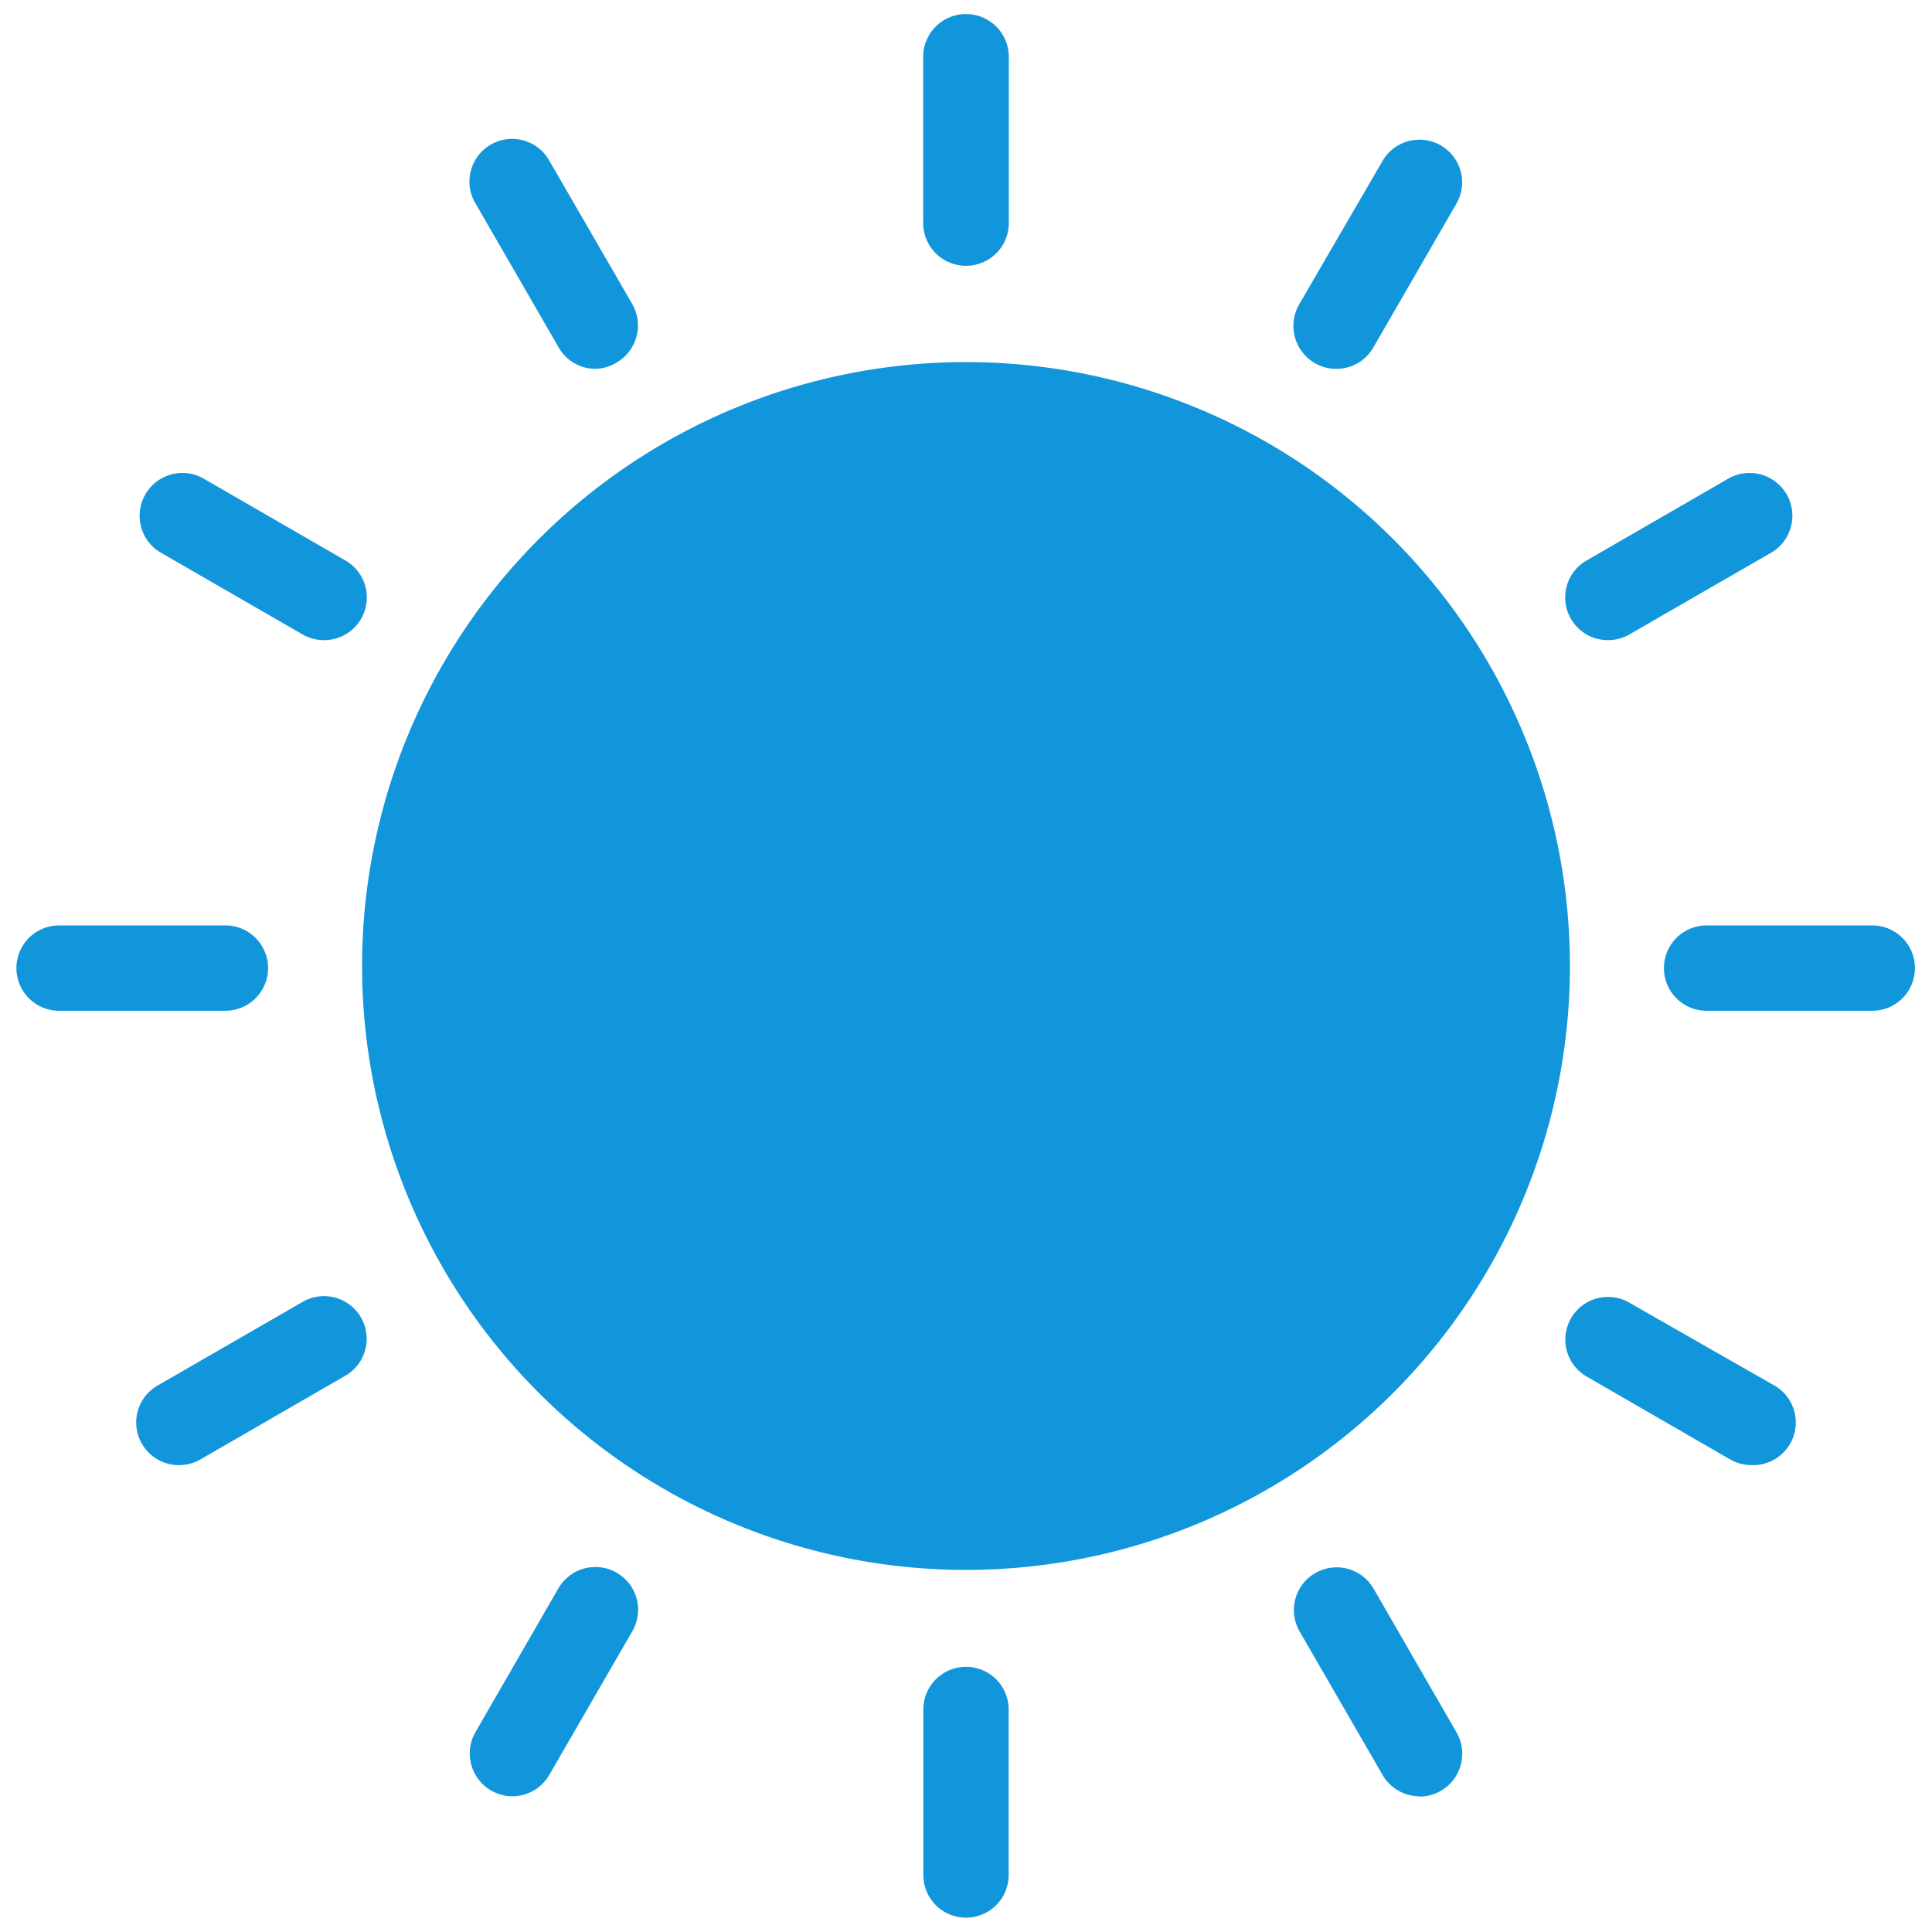 <?xml version="1.0" standalone="no"?><!DOCTYPE svg PUBLIC "-//W3C//DTD SVG 1.1//EN" "http://www.w3.org/Graphics/SVG/1.1/DTD/svg11.dtd"><svg class="icon" width="128px" height="128.00px" viewBox="0 0 1024 1024" version="1.1" xmlns="http://www.w3.org/2000/svg"><path fill="#1296db" d="M512 512m-320.085 0a320.085 320.085 0 1 0 640.171 0 320.085 320.085 0 1 0-640.171 0Z"  /><path fill="#1296db" d="M992.683 535.723H904.533a22.613 22.613 0 0 1 0-45.227h87.808a22.613 22.613 0 1 1 0 45.227zM852.309 339.285a22.613 22.613 0 0 1-11.349-42.24l75.947-43.861a22.699 22.699 0 0 1 22.699 39.253l-76.032 43.861a22.528 22.528 0 0 1-11.264 2.987zM708.267 195.499a22.272 22.272 0 0 1-11.264-2.987 22.784 22.784 0 0 1-8.533-30.976L732.757 85.333a22.613 22.613 0 0 1 39.168 22.613l-43.861 75.947A22.528 22.528 0 0 1 708.267 195.499zM512 140.885a22.699 22.699 0 0 1-22.699-22.699V30.293a22.699 22.699 0 1 1 45.397 0v87.893A22.699 22.699 0 0 1 512 140.885zM315.733 195.499a22.443 22.443 0 0 1-19.627-11.349l-43.861-75.947A22.613 22.613 0 1 1 291.243 85.333l43.947 75.947a22.784 22.784 0 0 1-8.533 30.976 22.272 22.272 0 0 1-10.923 3.243zM171.691 339.285a22.528 22.528 0 0 1-11.264-2.987l-76.032-43.861a22.699 22.699 0 0 1 22.699-39.253l75.947 43.861a22.613 22.613 0 0 1-11.349 42.24zM119.467 535.723H31.317a22.613 22.613 0 1 1 0-45.227H119.467a22.613 22.613 0 0 1 0 45.227zM95.744 776.533a22.613 22.613 0 0 1-11.349-42.667l76.032-43.861a22.613 22.613 0 1 1 22.613 39.168l-75.947 43.861a22.955 22.955 0 0 1-11.349 3.499zM271.616 952.064a22.699 22.699 0 0 1-19.541-34.133l43.861-76.032a22.613 22.613 0 0 1 39.253 22.613l-43.947 76.032a22.613 22.613 0 0 1-19.627 11.52zM512 1016.405a22.613 22.613 0 0 1-22.613-22.613v-87.723a22.613 22.613 0 1 1 45.227 0v87.723a22.613 22.613 0 0 1-22.613 22.613zM752.384 952.064a22.613 22.613 0 0 1-19.627-11.349l-43.947-76.032a22.613 22.613 0 0 1 39.253-22.613l43.861 76.032a22.699 22.699 0 0 1-19.541 34.133zM928.256 776.533a22.955 22.955 0 0 1-11.349-3.072l-75.947-43.861a22.613 22.613 0 1 1 22.613-39.168l76.032 43.435a22.613 22.613 0 0 1-11.349 42.667z"  /></svg>